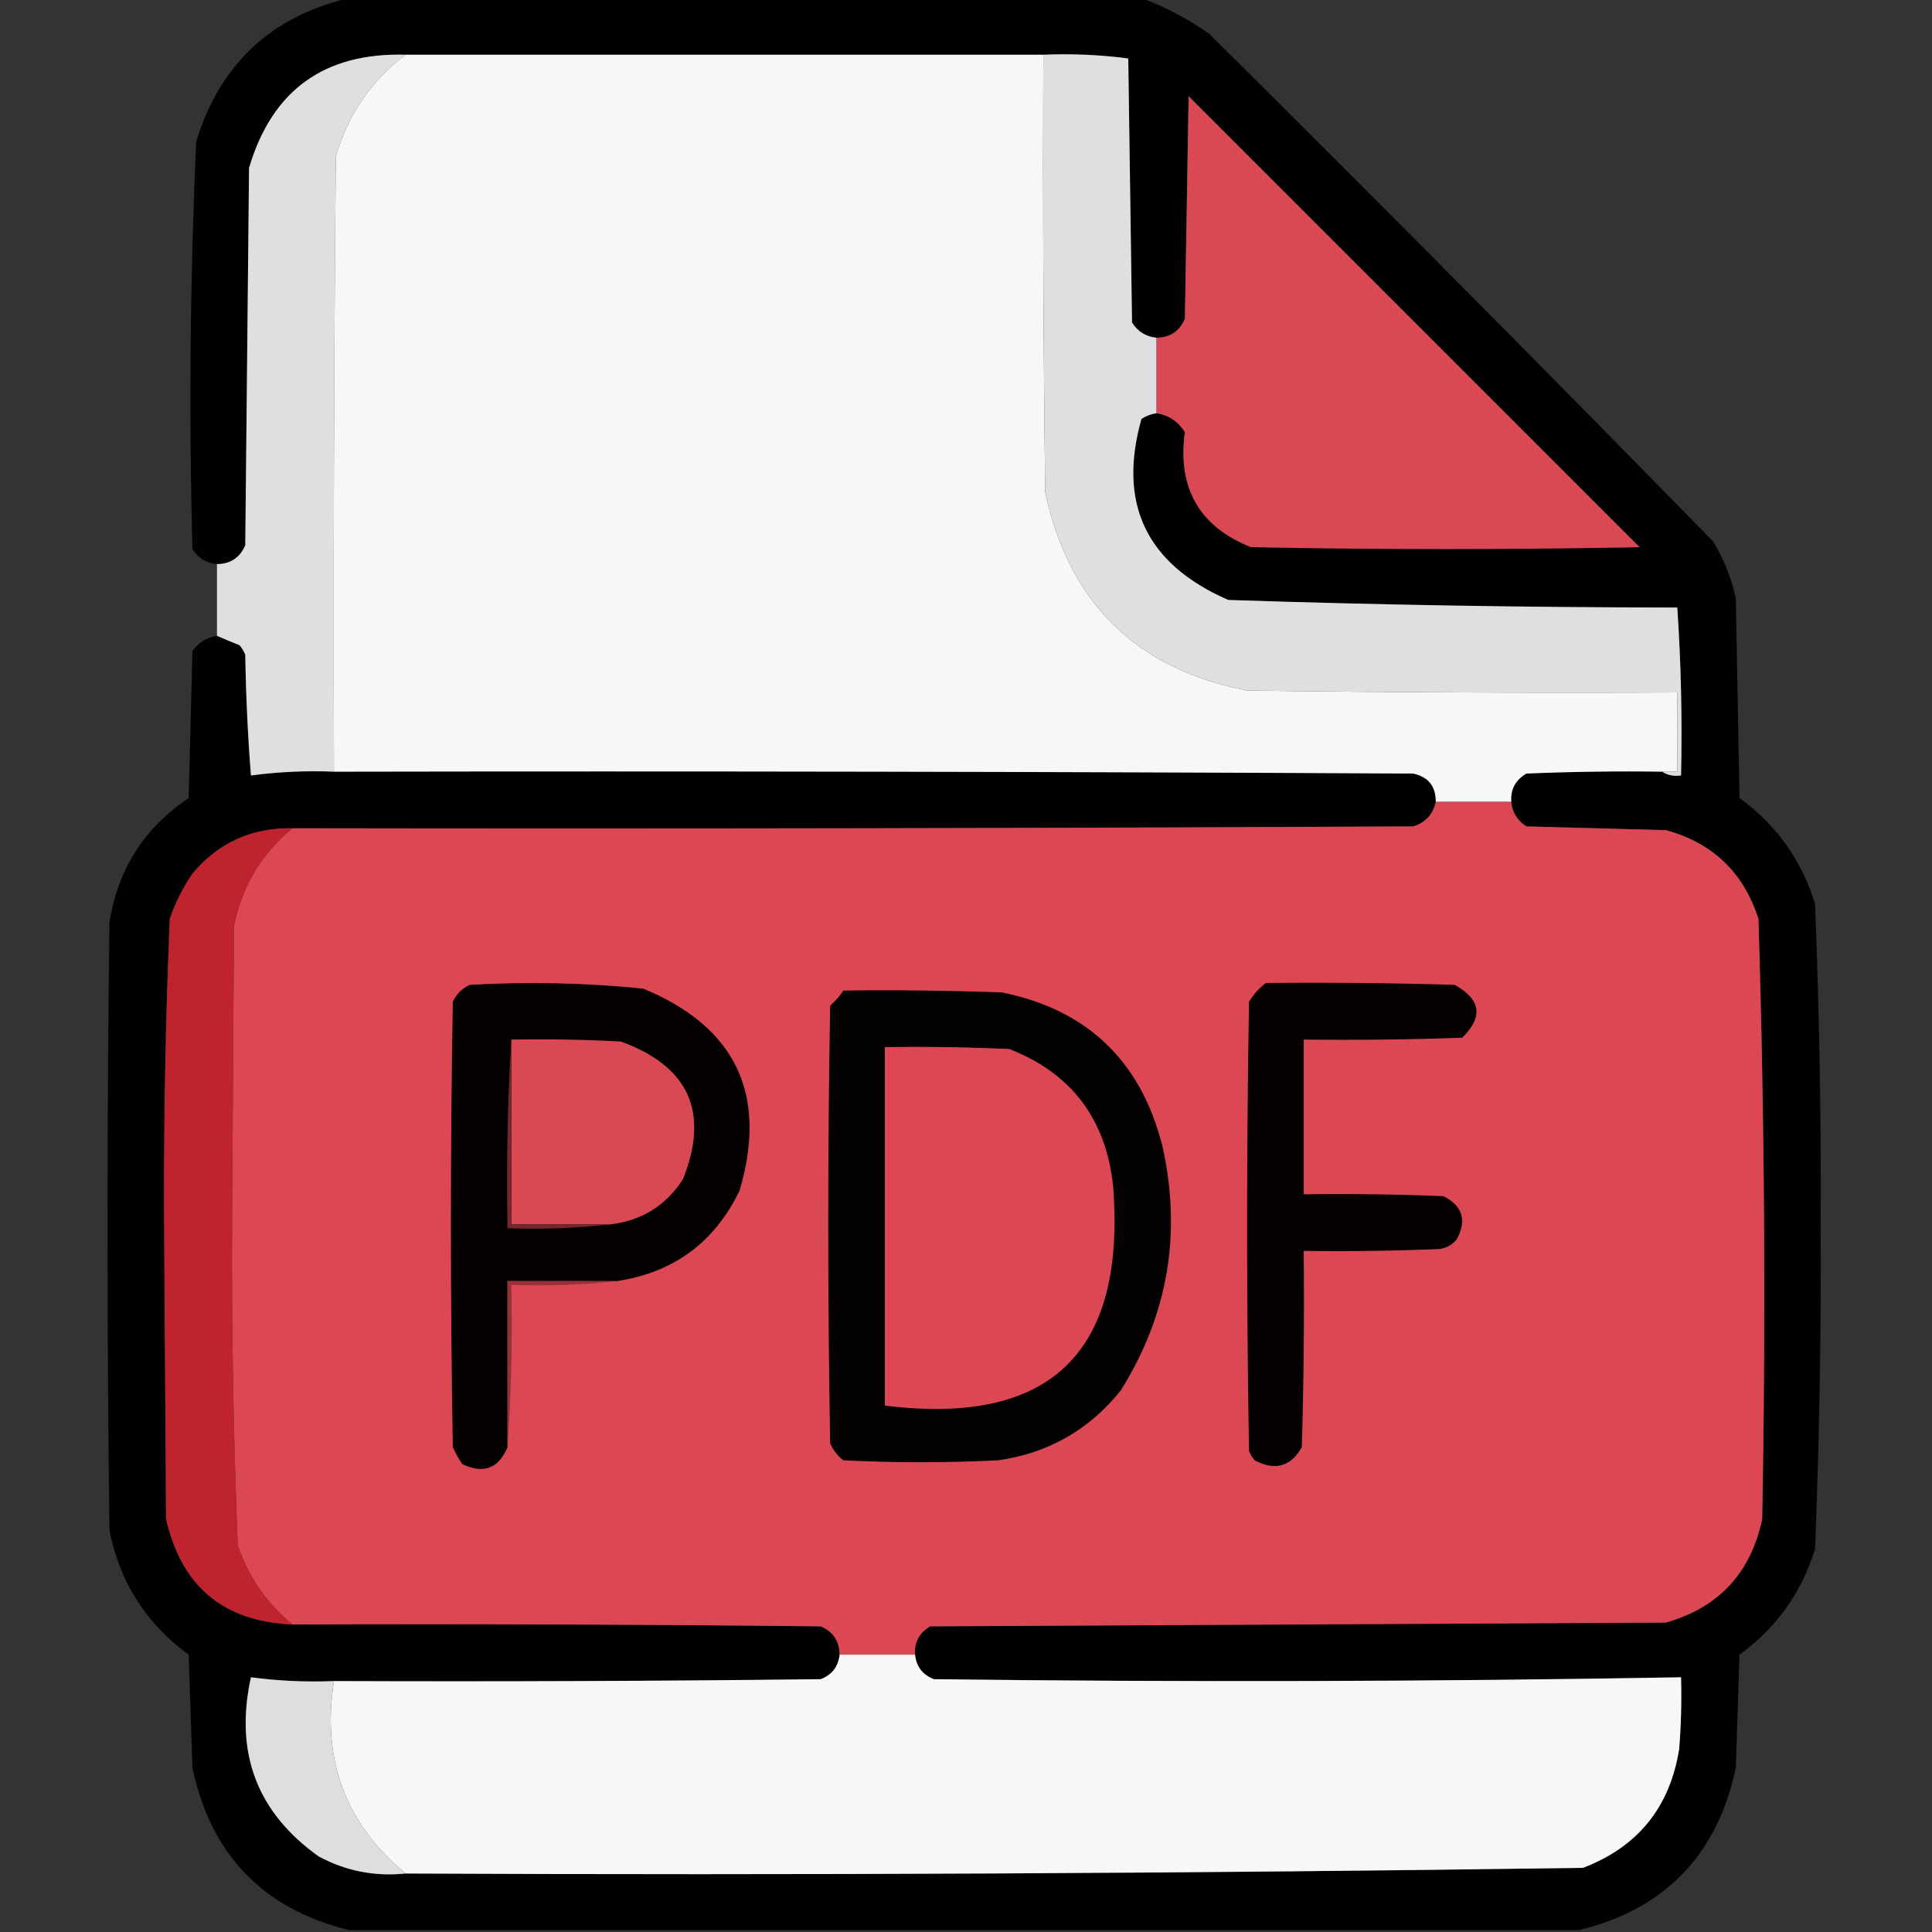 <?xml version="1.0" encoding="UTF-8"?>
<!DOCTYPE svg PUBLIC "-//W3C//DTD SVG 1.1//EN" "http://www.w3.org/Graphics/SVG/1.1/DTD/svg11.dtd">
<svg xmlns="http://www.w3.org/2000/svg" version="1.1" width="512px" height="512px" style="shape-rendering:geometricPrecision; text-rendering:geometricPrecision; image-rendering:optimizeQuality; fill-rule:evenodd; clip-rule:evenodd" xmlns:xlink="http://www.w3.org/1999/xlink">
<rect width="100%" height="100%" fill="#333333" stroke="none"/>
<g><path style="opacity:0.984" fill="#000000" d="M 92.5,-0.5 C 162.5,-0.5 232.5,-0.5 302.5,-0.5C 308.85,1.843 314.85,5.01 320.5,9C 365.361,53.528 409.861,98.361 454,143.5C 456.837,148.172 458.837,153.172 460,158.5C 460.333,176.167 460.667,193.833 461,211.5C 470.765,218.601 477.431,227.935 481,239.5C 482.146,267.961 482.646,296.461 482.5,325C 482.646,353.539 482.146,382.039 481,410.5C 477.431,422.065 470.765,431.399 461,438.5C 460.667,448.5 460.333,458.5 460,468.5C 455.102,491.563 441.269,505.896 418.5,511.5C 309.833,511.5 201.167,511.5 92.5,511.5C 69.731,505.896 55.898,491.563 51,468.5C 50.667,458.5 50.333,448.5 50,438.5C 38.71,430.259 31.71,419.259 29,405.5C 28.333,351.833 28.333,298.167 29,244.5C 31.211,230.402 38.211,219.402 50,211.5C 50.333,198.5 50.667,185.5 51,172.5C 52.638,170.266 54.804,168.933 57.5,168.5C 59.389,169.322 61.389,170.155 63.5,171C 64.126,171.75 64.626,172.584 65,173.5C 65.168,184.182 65.668,194.849 66.5,205.5C 73.776,204.535 81.109,204.201 88.5,204.5C 183.834,204.333 279.167,204.5 374.5,205C 378.518,205.863 380.518,208.363 380.5,212.5C 379.747,215.852 377.747,218.019 374.5,219C 275.501,219.5 176.501,219.667 77.5,219.5C 66.752,219.291 57.919,223.291 51,231.5C 48.473,235.221 46.473,239.221 45,243.5C 43.85,270.62 43.35,297.786 43.5,325C 43.667,350.833 43.833,376.667 44,402.5C 48.075,420.415 59.242,429.748 77.5,430.5C 124.168,430.333 170.835,430.5 217.5,431C 220.789,432.41 222.456,434.91 222.5,438.5C 222.161,441.669 220.495,443.836 217.5,445C 174.501,445.5 131.501,445.667 88.5,445.5C 81.109,445.799 73.776,445.465 66.5,444.5C 62.105,464.507 68.105,480.34 84.5,492C 91.69,495.851 99.357,497.351 107.5,496.5C 211.526,496.985 315.526,496.485 419.5,495C 434.031,489.463 442.531,478.963 445,463.5C 445.5,457.175 445.666,450.842 445.5,444.5C 379.518,445.649 313.518,445.816 247.5,445C 244.507,443.841 242.84,441.675 242.5,438.5C 242.269,435.215 243.603,432.715 246.5,431C 311.5,430.667 376.5,430.333 441.5,430C 455.519,425.98 464.019,416.813 467,402.5C 467.982,349.455 467.649,296.455 466,243.5C 462.061,231.227 453.894,223.394 441.5,220C 429.167,219.667 416.833,219.333 404.5,219C 402.077,217.429 400.744,215.263 400.5,212.5C 400.269,209.215 401.603,206.715 404.5,205C 416.495,204.5 428.495,204.333 440.5,204.5C 441.919,205.451 443.585,205.784 445.5,205.5C 445.824,190.588 445.491,175.755 444.5,161C 404.787,160.977 365.12,160.31 325.5,159C 303.804,149.53 296.137,133.53 302.5,111C 303.745,110.209 305.078,109.709 306.5,109.5C 309.707,110.026 312.207,111.692 314,114.5C 312.003,129.357 317.837,139.524 331.5,145C 365.833,145.667 400.167,145.667 434.5,145C 394.667,105.167 354.833,65.333 315,25.5C 314.667,45.167 314.333,64.833 314,84.5C 312.59,87.789 310.09,89.456 306.5,89.5C 303.737,89.256 301.571,87.923 300,85.5C 299.667,62.167 299.333,38.833 299,15.5C 291.587,14.519 284.087,14.186 276.5,14.5C 220.167,14.5 163.833,14.5 107.5,14.5C 85.933,13.912 72.099,23.912 66,44.5C 65.667,77.833 65.333,111.167 65,144.5C 63.59,147.789 61.09,149.456 57.5,149.5C 54.737,149.256 52.571,147.923 51,145.5C 50.033,109.461 50.366,73.461 52,37.5C 58.303,17.026 71.803,4.359 92.5,-0.5 Z"/></g>
<g><path style="opacity:1" fill="#e1dee2" d="M 107.5,14.5 C 98.378,21.39 92.211,30.39 89,41.5C 88.5,95.832 88.333,150.166 88.5,204.5C 81.109,204.201 73.776,204.535 66.5,205.5C 65.668,194.849 65.168,184.182 65,173.5C 64.626,172.584 64.126,171.75 63.5,171C 61.389,170.155 59.389,169.322 57.5,168.5C 57.5,162.167 57.5,155.833 57.5,149.5C 61.09,149.456 63.59,147.789 65,144.5C 65.333,111.167 65.667,77.833 66,44.5C 72.099,23.912 85.933,13.912 107.5,14.5 Z"/></g>
<g><path style="opacity:1" fill="#f8f7f8" d="M 107.5,14.5 C 163.833,14.5 220.167,14.5 276.5,14.5C 276.333,53.168 276.5,91.835 277,130.5C 283.309,159.81 301.143,177.31 330.5,183C 368.499,183.5 406.499,183.667 444.5,183.5C 444.5,190.5 444.5,197.5 444.5,204.5C 443.167,204.5 441.833,204.5 440.5,204.5C 428.495,204.333 416.495,204.5 404.5,205C 401.603,206.715 400.269,209.215 400.5,212.5C 393.833,212.5 387.167,212.5 380.5,212.5C 380.518,208.363 378.518,205.863 374.5,205C 279.167,204.5 183.834,204.333 88.5,204.5C 88.333,150.166 88.5,95.832 89,41.5C 92.211,30.39 98.378,21.39 107.5,14.5 Z"/></g>
<g><path style="opacity:1" fill="#e1dee2" d="M 276.5,14.5 C 284.087,14.186 291.587,14.519 299,15.5C 299.333,38.833 299.667,62.167 300,85.5C 301.571,87.923 303.737,89.256 306.5,89.5C 306.5,96.167 306.5,102.833 306.5,109.5C 305.078,109.709 303.745,110.209 302.5,111C 296.137,133.53 303.804,149.53 325.5,159C 365.12,160.31 404.787,160.977 444.5,161C 445.491,175.755 445.824,190.588 445.5,205.5C 443.585,205.784 441.919,205.451 440.5,204.5C 441.833,204.5 443.167,204.5 444.5,204.5C 444.5,197.5 444.5,190.5 444.5,183.5C 406.499,183.667 368.499,183.5 330.5,183C 301.143,177.31 283.309,159.81 277,130.5C 276.5,91.835 276.333,53.168 276.5,14.5 Z"/></g>
<g><path style="opacity:1" fill="#da4854" d="M 306.5,109.5 C 306.5,102.833 306.5,96.167 306.5,89.5C 310.09,89.456 312.59,87.789 314,84.5C 314.333,64.833 314.667,45.167 315,25.5C 354.833,65.333 394.667,105.167 434.5,145C 400.167,145.667 365.833,145.667 331.5,145C 317.837,139.524 312.003,129.357 314,114.5C 312.207,111.692 309.707,110.026 306.5,109.5 Z"/></g>
<g><path style="opacity:1" fill="#db4854" d="M 380.5,212.5 C 387.167,212.5 393.833,212.5 400.5,212.5C 400.744,215.263 402.077,217.429 404.5,219C 416.833,219.333 429.167,219.667 441.5,220C 453.894,223.394 462.061,231.227 466,243.5C 467.649,296.455 467.982,349.455 467,402.5C 464.019,416.813 455.519,425.98 441.5,430C 376.5,430.333 311.5,430.667 246.5,431C 243.603,432.715 242.269,435.215 242.5,438.5C 235.833,438.5 229.167,438.5 222.5,438.5C 222.456,434.91 220.789,432.41 217.5,431C 170.835,430.5 124.168,430.333 77.5,430.5C 70.704,424.926 65.871,417.926 63,409.5C 61.863,381.029 61.363,352.529 61.5,324C 61.667,297.833 61.833,271.667 62,245.5C 64.091,234.929 69.258,226.262 77.5,219.5C 176.501,219.667 275.501,219.5 374.5,219C 377.747,218.019 379.747,215.852 380.5,212.5 Z"/></g>
<g><path style="opacity:1" fill="#bf232e" d="M 77.5,219.5 C 69.258,226.262 64.091,234.929 62,245.5C 61.833,271.667 61.667,297.833 61.5,324C 61.363,352.529 61.863,381.029 63,409.5C 65.871,417.926 70.704,424.926 77.5,430.5C 59.242,429.748 48.075,420.415 44,402.5C 43.833,376.667 43.667,350.833 43.5,325C 43.35,297.786 43.85,270.62 45,243.5C 46.473,239.221 48.473,235.221 51,231.5C 57.919,223.291 66.752,219.291 77.5,219.5 Z"/></g>
<g><path style="opacity:1" fill="#050101" d="M 163.5,339.5 C 153.833,339.5 144.167,339.5 134.5,339.5C 134.5,354.167 134.5,368.833 134.5,383.5C 132.129,389.181 128.129,390.681 122.5,388C 121.54,386.581 120.707,385.081 120,383.5C 119.333,344.167 119.333,304.833 120,265.5C 120.948,263.43 122.448,261.93 124.5,261C 139.869,260.121 155.203,260.454 170.5,262C 195.013,272.193 203.513,290.026 196,315.5C 189.394,329.22 178.561,337.22 163.5,339.5 Z"/></g>
<g><path style="opacity:1" fill="#050101" d="M 335.5,260.5 C 352.17,260.333 368.837,260.5 385.5,261C 392.466,264.846 393.133,269.513 387.5,275C 373.504,275.5 359.504,275.667 345.5,275.5C 345.5,289.167 345.5,302.833 345.5,316.5C 357.838,316.333 370.171,316.5 382.5,317C 387.626,319.553 388.793,323.386 386,328.5C 384.829,329.893 383.329,330.727 381.5,331C 369.505,331.5 357.505,331.667 345.5,331.5C 345.667,348.837 345.5,366.17 345,383.5C 342.087,388.689 337.92,389.856 332.5,387C 331.874,386.25 331.374,385.416 331,384.5C 330.333,344.833 330.333,305.167 331,265.5C 332.193,263.503 333.693,261.836 335.5,260.5 Z"/></g>
<g><path style="opacity:1" fill="#030101" d="M 223.5,262.5 C 237.504,262.333 251.504,262.5 265.5,263C 288.07,267.567 302.236,281.067 308,303.5C 313.252,326.75 309.585,348.417 297,368.5C 288.621,378.94 277.788,385.107 264.5,387C 250.833,387.667 237.167,387.667 223.5,387C 221.951,385.786 220.785,384.286 220,382.5C 219.333,343.833 219.333,305.167 220,266.5C 221.376,265.295 222.542,263.962 223.5,262.5 Z"/></g>
<g><path style="opacity:1" fill="#da4854" d="M 135.5,275.5 C 145.172,275.334 154.839,275.5 164.5,276C 182.574,282.574 188.074,294.741 181,312.5C 176.419,319.574 169.919,323.574 161.5,324.5C 152.833,324.5 144.167,324.5 135.5,324.5C 135.5,308.167 135.5,291.833 135.5,275.5 Z"/></g>
<g><path style="opacity:1" fill="#db4854" d="M 234.5,277.5 C 245.505,277.333 256.505,277.5 267.5,278C 284.012,284.483 293.179,296.65 295,314.5C 298.406,358.597 278.239,377.93 234.5,372.5C 234.5,340.833 234.5,309.167 234.5,277.5 Z"/></g>
<g><path style="opacity:1" fill="#75272d" d="M 135.5,275.5 C 135.5,291.833 135.5,308.167 135.5,324.5C 144.167,324.5 152.833,324.5 161.5,324.5C 152.682,325.493 143.682,325.827 134.5,325.5C 134.17,308.658 134.503,291.992 135.5,275.5 Z"/></g>
<g><path style="opacity:1" fill="#953139" d="M 163.5,339.5 C 154.348,340.494 145.015,340.827 135.5,340.5C 135.829,355.01 135.496,369.343 134.5,383.5C 134.5,368.833 134.5,354.167 134.5,339.5C 144.167,339.5 153.833,339.5 163.5,339.5 Z"/></g>
<g><path style="opacity:1" fill="#f8f7f8" d="M 222.5,438.5 C 229.167,438.5 235.833,438.5 242.5,438.5C 242.84,441.675 244.507,443.841 247.5,445C 313.518,445.816 379.518,445.649 445.5,444.5C 445.666,450.842 445.5,457.175 445,463.5C 442.531,478.963 434.031,489.463 419.5,495C 315.526,496.485 211.526,496.985 107.5,496.5C 91.544,483.32 85.211,466.32 88.5,445.5C 131.501,445.667 174.501,445.5 217.5,445C 220.495,443.836 222.161,441.669 222.5,438.5 Z"/></g>
<g><path style="opacity:1" fill="#e0dde1" d="M 88.5,445.5 C 85.211,466.32 91.544,483.32 107.5,496.5C 99.357,497.351 91.69,495.851 84.5,492C 68.105,480.34 62.105,464.507 66.5,444.5C 73.776,445.465 81.109,445.799 88.5,445.5 Z"/></g>
</svg>

